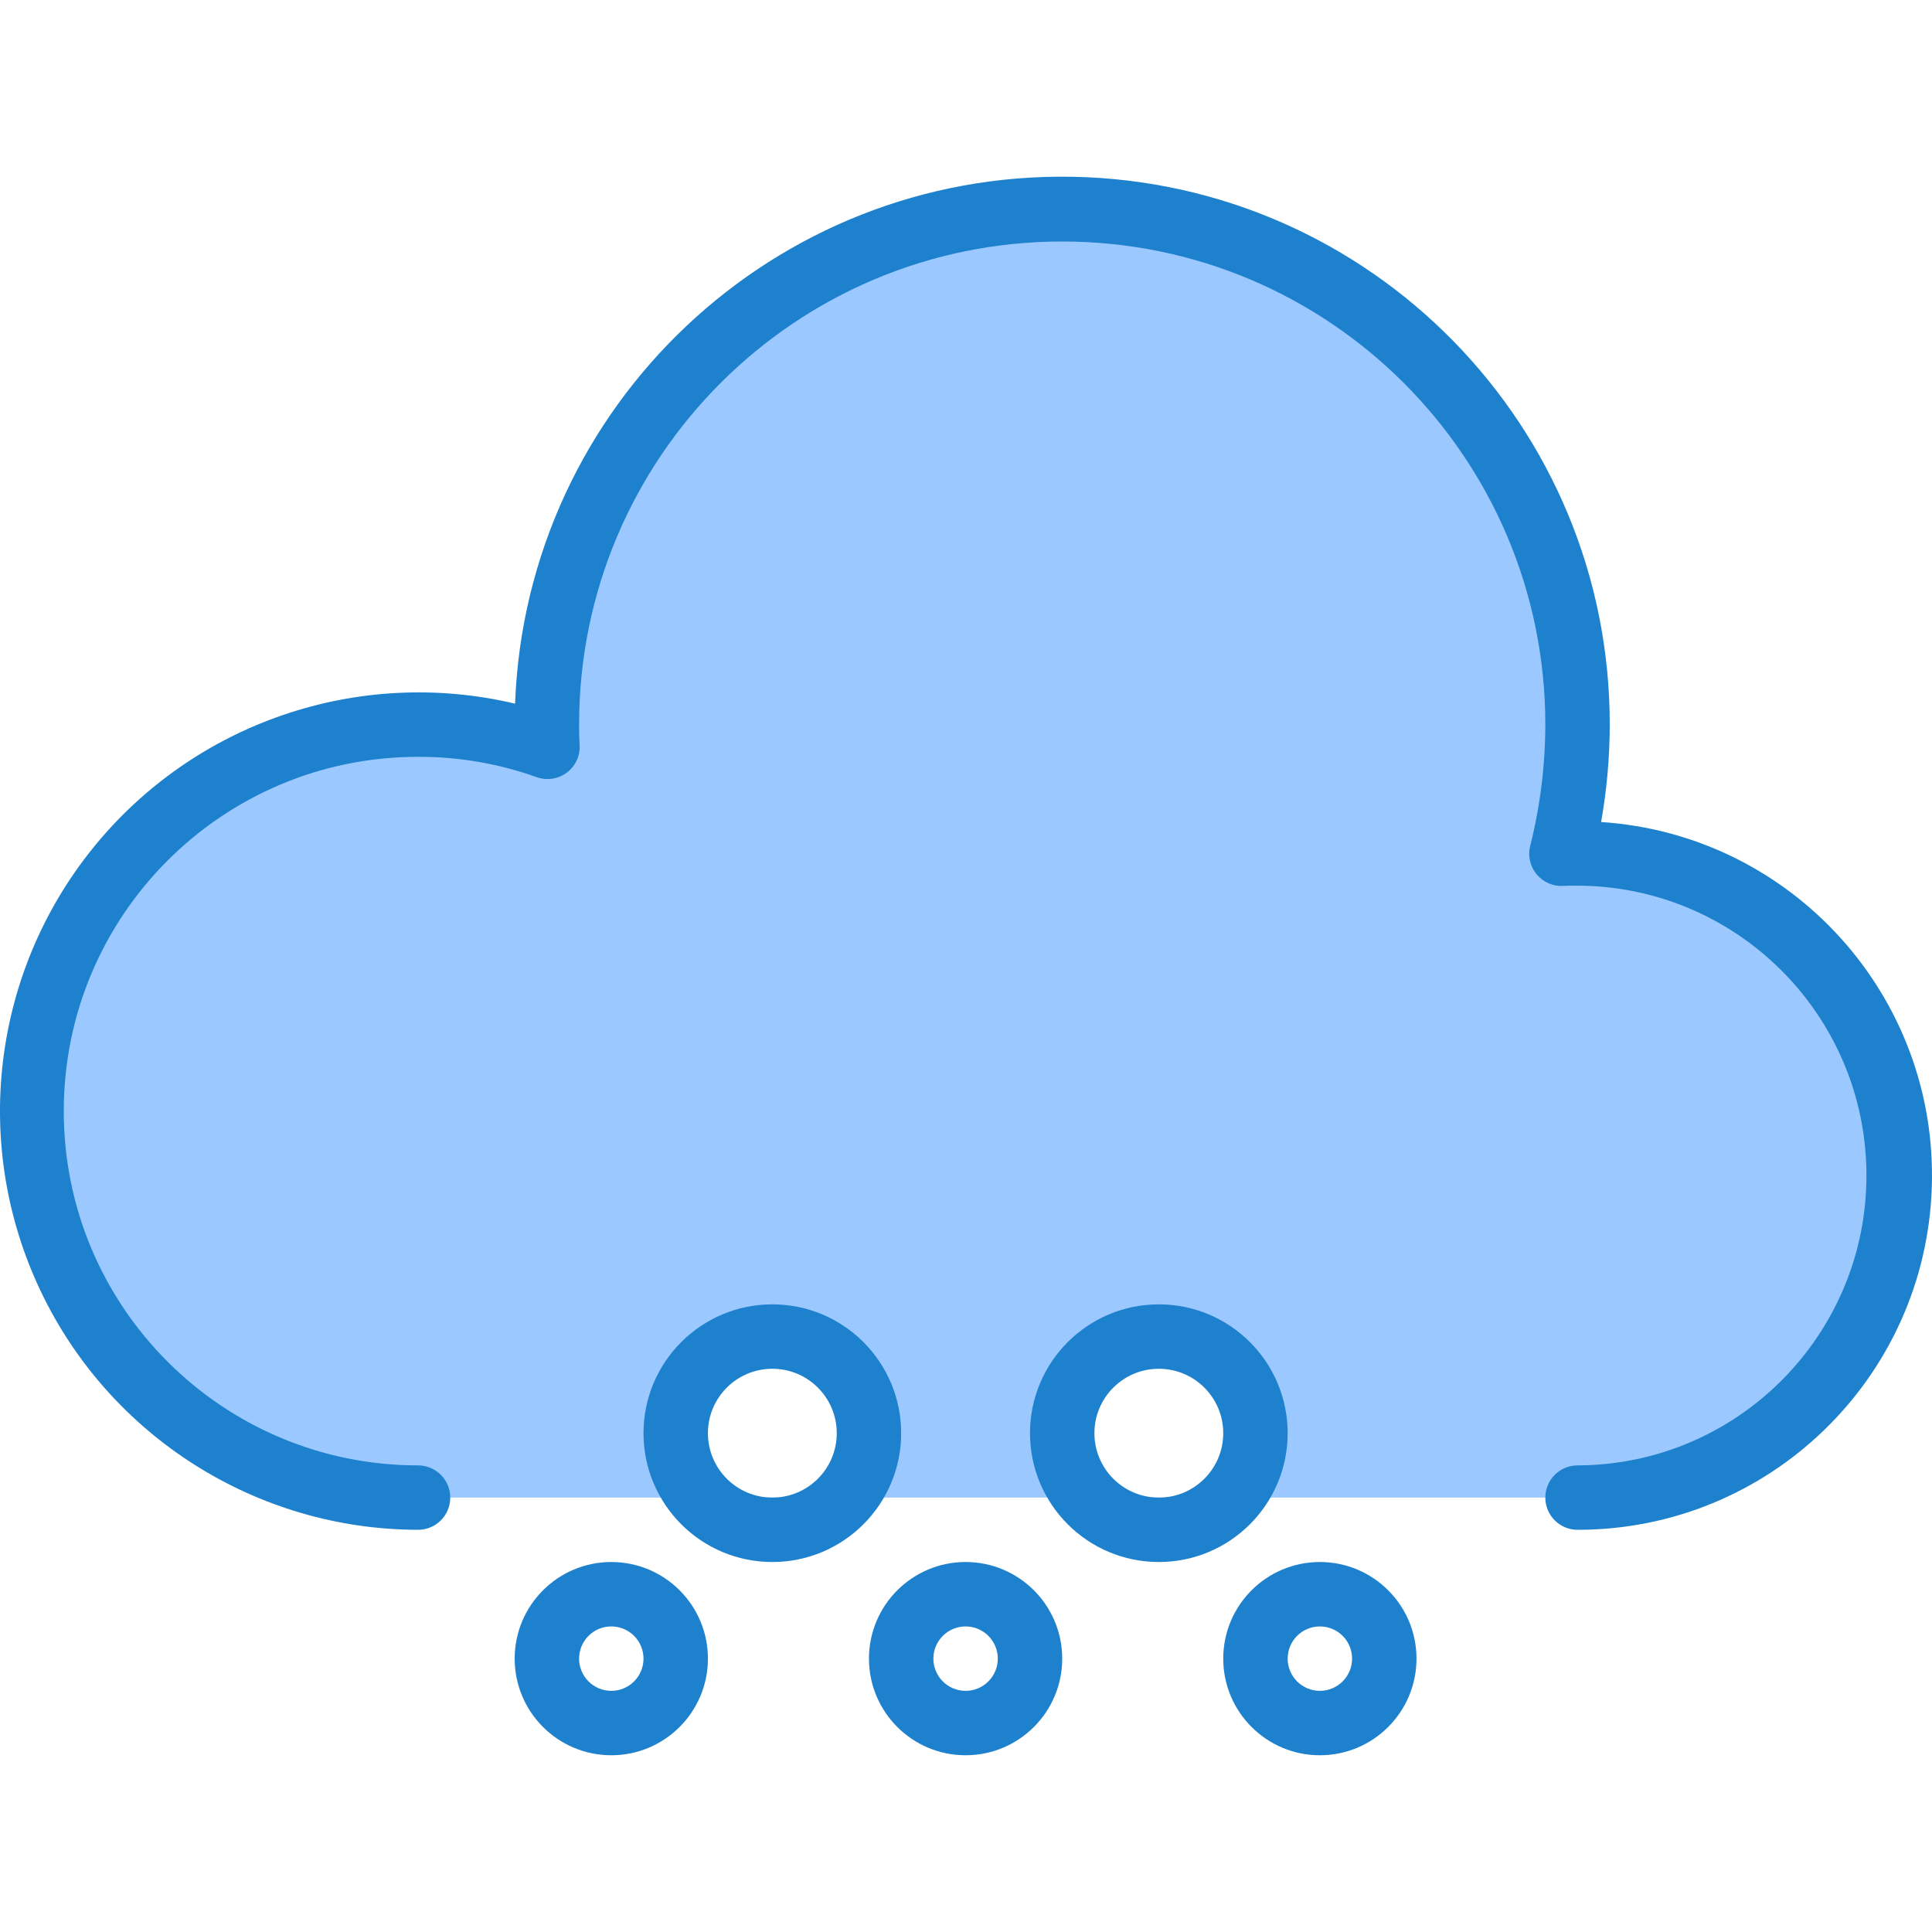<svg height="479pt" viewBox="0 -43 479.886 479" width="479pt" xmlns="http://www.w3.org/2000/svg"><path d="m391.84 168.543c-1.359 0-2.719 0-4 .078 2.637-10.488 3.98-21.262 4-32.078 0-70.691-57.309-128-128-128s-128 57.309-128 128c0 1.84 0 3.68.16 5.52-40.145-14.215-84.859-.352-109.922 34.082-21.148 29.23-24.137 67.848-7.738 99.984 16.398 32.141 49.418 52.383 85.5 52.414h70.23c-8.707-9.59-8.234-24.363 1.074-33.375 9.305-9.012 24.086-9.012 33.391 0 9.309 9.012 9.781 23.785 1.074 33.375h60.461c-8.707-9.59-8.234-24.363 1.074-33.375 9.305-9.012 24.086-9.012 33.391 0 9.309 9.012 9.781 23.785 1.074 33.375h86.23c44.184 0 80-35.816 80-80 0-44.184-35.816-80-80-80zm0 0" fill="#9bc9ff"/><path d="m191.84 336.543c6.793-.012 13.258-2.922 17.77-8h-35.539c4.512 5.078 10.977 7.988 17.77 8zm0 0" fill="#006df0"/><path d="m287.84 336.543c6.793-.012 13.258-2.922 17.77-8h-35.539c4.512 5.078 10.977 7.988 17.77 8zm0 0" fill="#006df0"/><g fill="#1e81ce"><path d="m391.84 336.543c-4.418 0-8-3.582-8-8s3.582-8 8-8c39.766-.133 71.891-32.477 71.762-72.238-.133-39.766-32.477-71.895-72.242-71.762-1.023 0-2.055 0-3.031.062-2.547.156-5.012-.91-6.641-2.871s-2.227-4.582-1.609-7.055c2.484-9.855 3.746-19.977 3.762-30.137 0-66.273-53.727-120-120-120-66.273 0-120 53.727-120 120 0 1.602 0 3.199.129 4.84.23 2.715-.938 5.363-3.098 7.023s-5.02 2.109-7.582 1.184c-9.449-3.375-19.414-5.082-29.449-5.047-48.602 0-88 39.398-88 88 0 48.602 39.398 88 88 88 4.418 0 8 3.582 8 8s-3.582 8-8 8c-40.027-.062-76.469-23.09-93.703-59.219-17.238-36.125-12.211-78.938 12.926-110.09s65.918-45.113 104.875-35.898c2.781-74.082 64.387-132.289 138.508-130.867 74.121 1.418 133.449 61.941 133.395 136.074-.008 8.109-.723 16.207-2.145 24.191 47.375 3.137 83.723 43.285 82.141 90.738-1.578 47.453-40.52 85.094-87.996 85.07zm0 0"/><path d="m239.84 392.543c-13.254 0-24-10.746-24-24 0-13.254 10.746-24 24-24s24 10.746 24 24c0 13.254-10.746 24-24 24zm0-32c-4.418 0-8 3.582-8 8s3.582 8 8 8c4.418 0 8-3.582 8-8s-3.582-8-8-8zm0 0"/><path d="m151.84 392.543c-13.254 0-24-10.746-24-24 0-13.254 10.746-24 24-24s24 10.746 24 24c0 13.254-10.746 24-24 24zm0-32c-4.418 0-8 3.582-8 8s3.582 8 8 8c4.418 0 8-3.582 8-8s-3.582-8-8-8zm0 0"/><path d="m327.84 392.543c-13.254 0-24-10.746-24-24 0-13.254 10.746-24 24-24s24 10.746 24 24c0 13.254-10.746 24-24 24zm0-32c-4.418 0-8 3.582-8 8s3.582 8 8 8c4.418 0 8-3.582 8-8s-3.582-8-8-8zm0 0"/><path d="m191.84 344.543c-17.672 0-32-14.328-32-32s14.328-32 32-32 32 14.328 32 32-14.328 32-32 32zm0-48c-8.836 0-16 7.164-16 16 0 8.836 7.164 16 16 16 8.836 0 16-7.164 16-16 0-8.836-7.164-16-16-16zm0 0"/><path d="m287.84 344.543c-17.672 0-32-14.328-32-32s14.328-32 32-32 32 14.328 32 32-14.328 32-32 32zm0-48c-8.836 0-16 7.164-16 16 0 8.836 7.164 16 16 16 8.836 0 16-7.164 16-16 0-8.836-7.164-16-16-16zm0 0"/></g></svg>